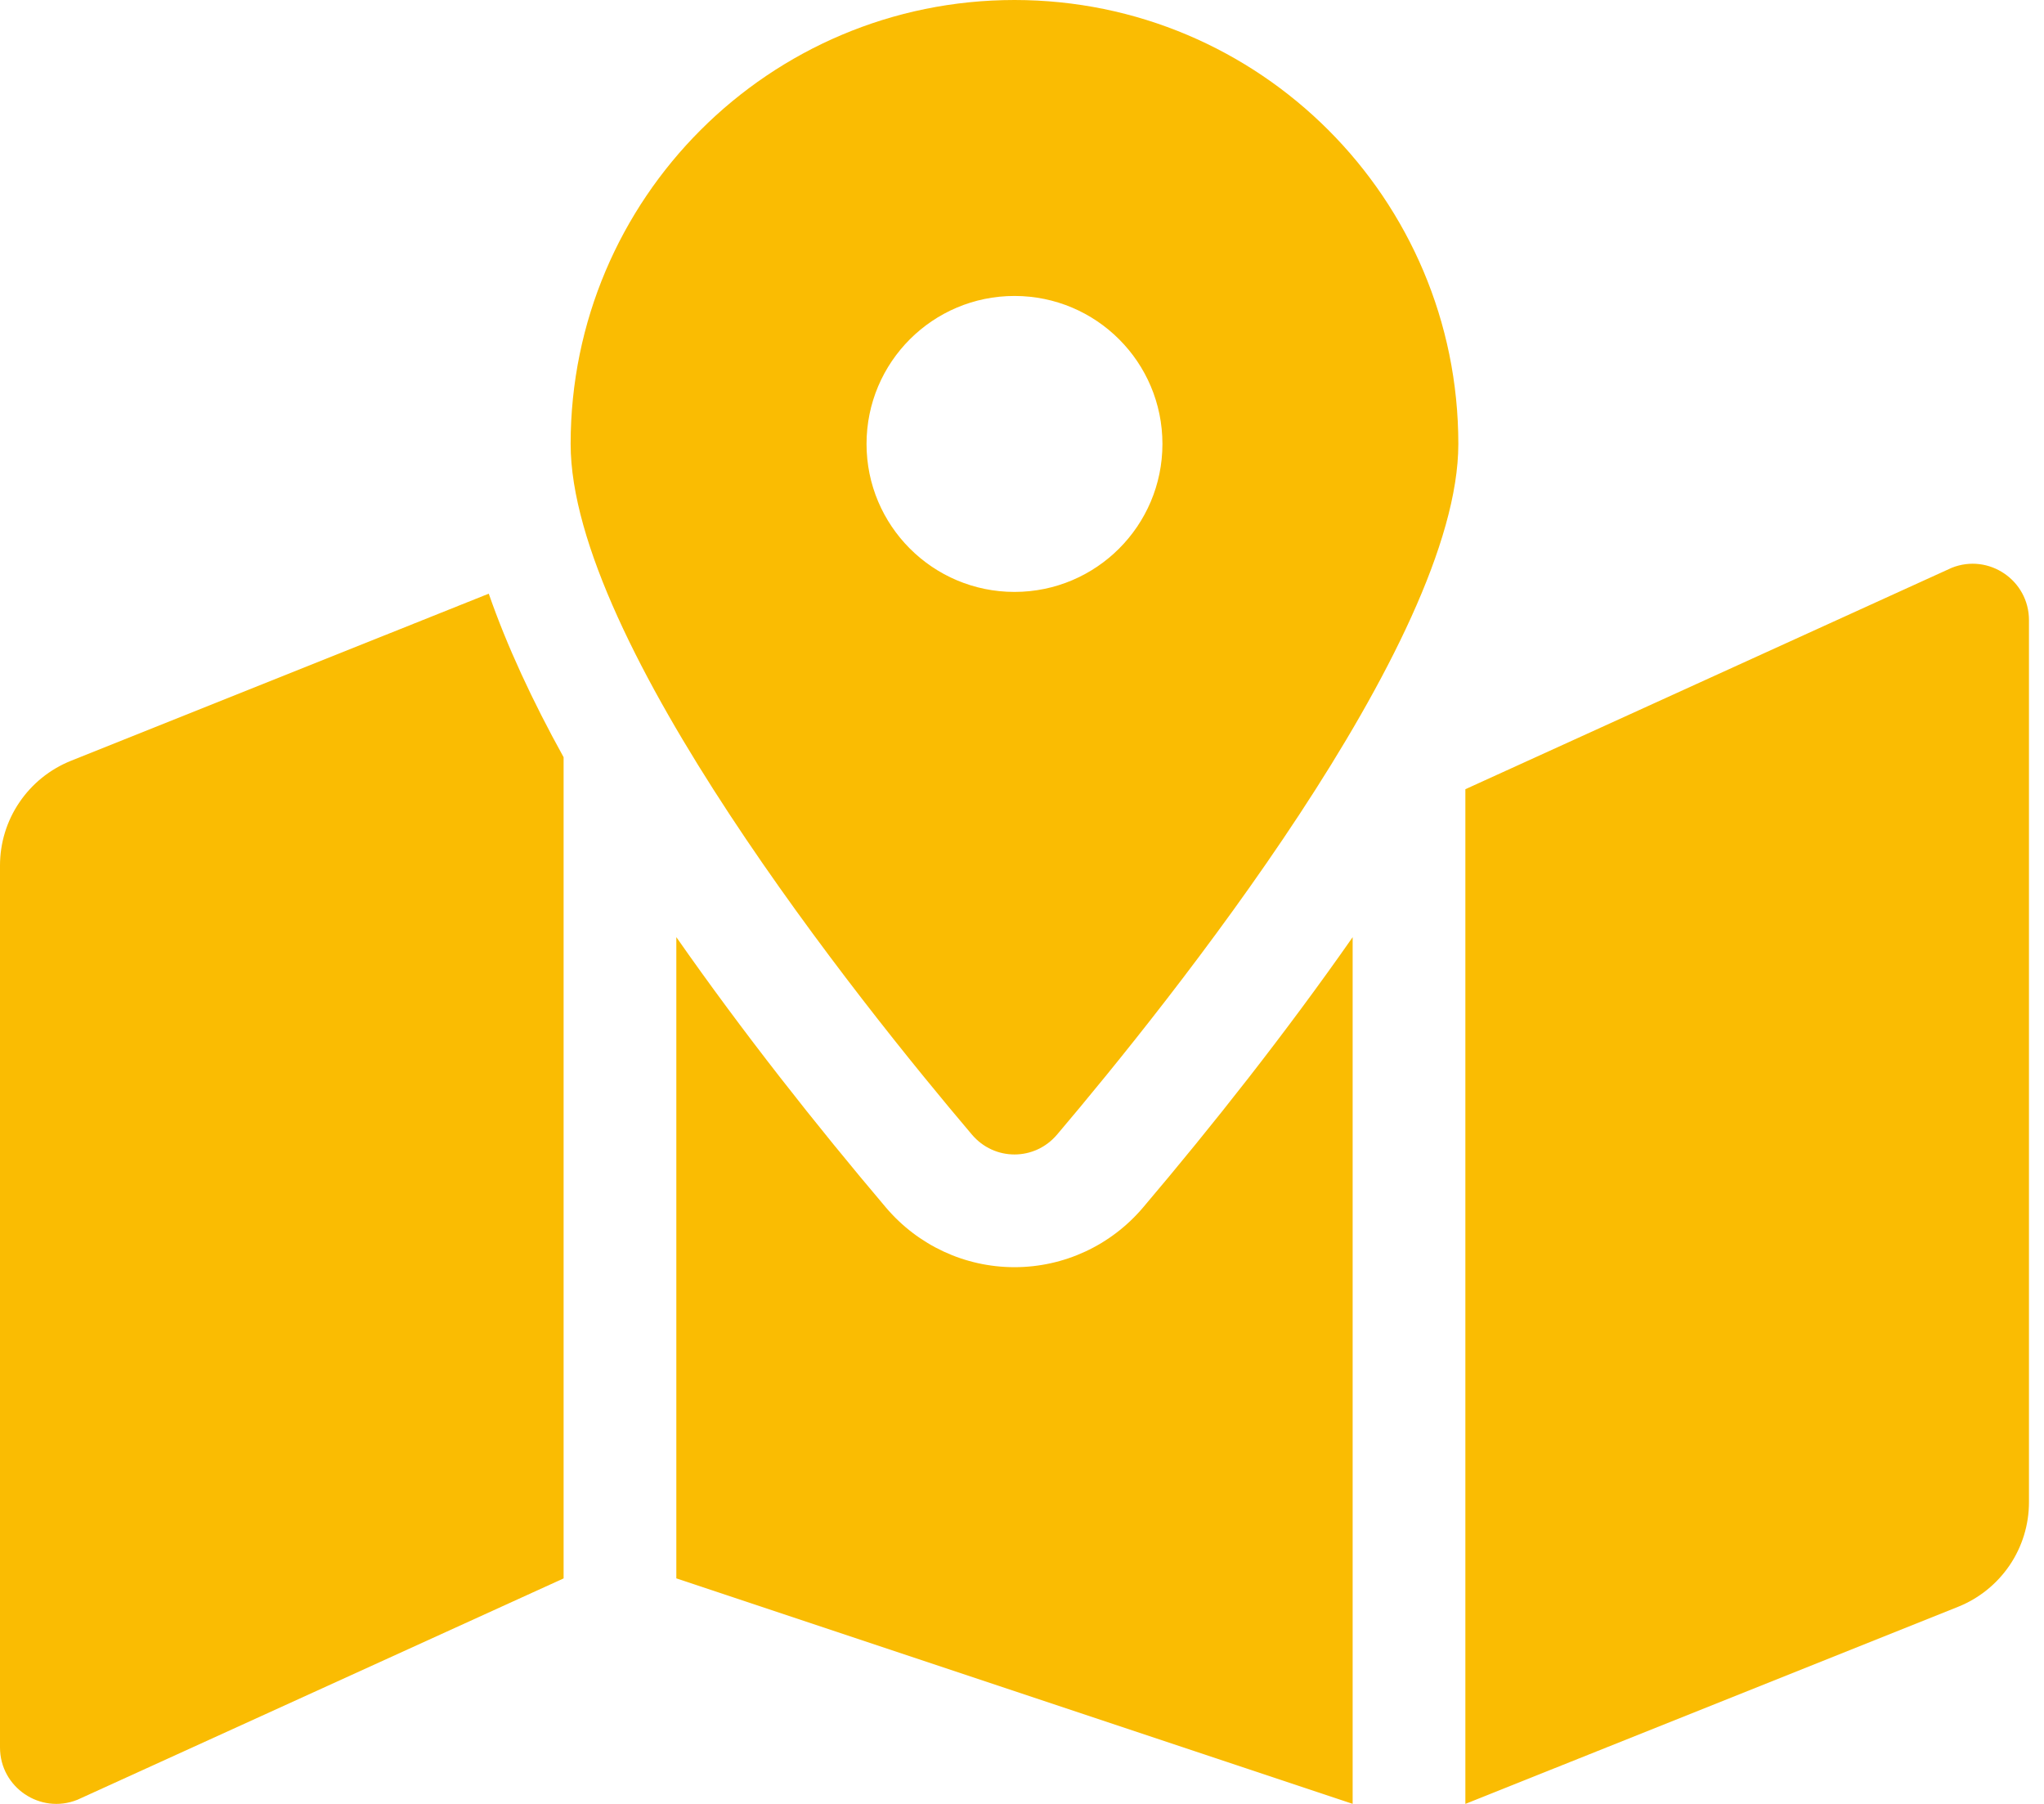 <svg width="34" height="30" viewBox="0 0 34 30" fill="none" xmlns="http://www.w3.org/2000/svg">
<path d="M16.875 0C12.797 0 9.492 3.305 9.492 7.383C9.492 10.679 14.317 16.688 16.166 18.868C16.54 19.31 17.21 19.31 17.584 18.868C19.433 16.688 24.258 10.679 24.258 7.383C24.258 3.305 20.953 0 16.875 0ZM16.875 9.844C15.516 9.844 14.414 8.742 14.414 7.383C14.414 6.023 15.516 4.922 16.875 4.922C18.234 4.922 19.336 6.023 19.336 7.383C19.336 8.742 18.234 9.844 16.875 9.844ZM1.179 12.653C0.831 12.793 0.533 13.033 0.323 13.343C0.112 13.653 8.33325e-05 14.019 0 14.394L0 29.061C0 29.725 0.67 30.178 1.286 29.932L9.375 26.25V12.593C8.857 11.657 8.433 10.745 8.13 9.873L1.179 12.653ZM16.875 21.074C16.051 21.074 15.271 20.712 14.736 20.081C13.584 18.721 12.359 17.173 11.25 15.585V26.249L22.5 29.999V15.586C21.391 17.173 20.167 18.722 19.014 20.081C18.479 20.712 17.699 21.074 16.875 21.074ZM32.465 9.443L24.375 13.125V30L32.571 26.722C32.919 26.583 33.217 26.342 33.428 26.032C33.638 25.722 33.75 25.356 33.75 24.981V10.314C33.75 9.65 33.08 9.197 32.465 9.443Z" fill="#FABC02"/>
</svg>
